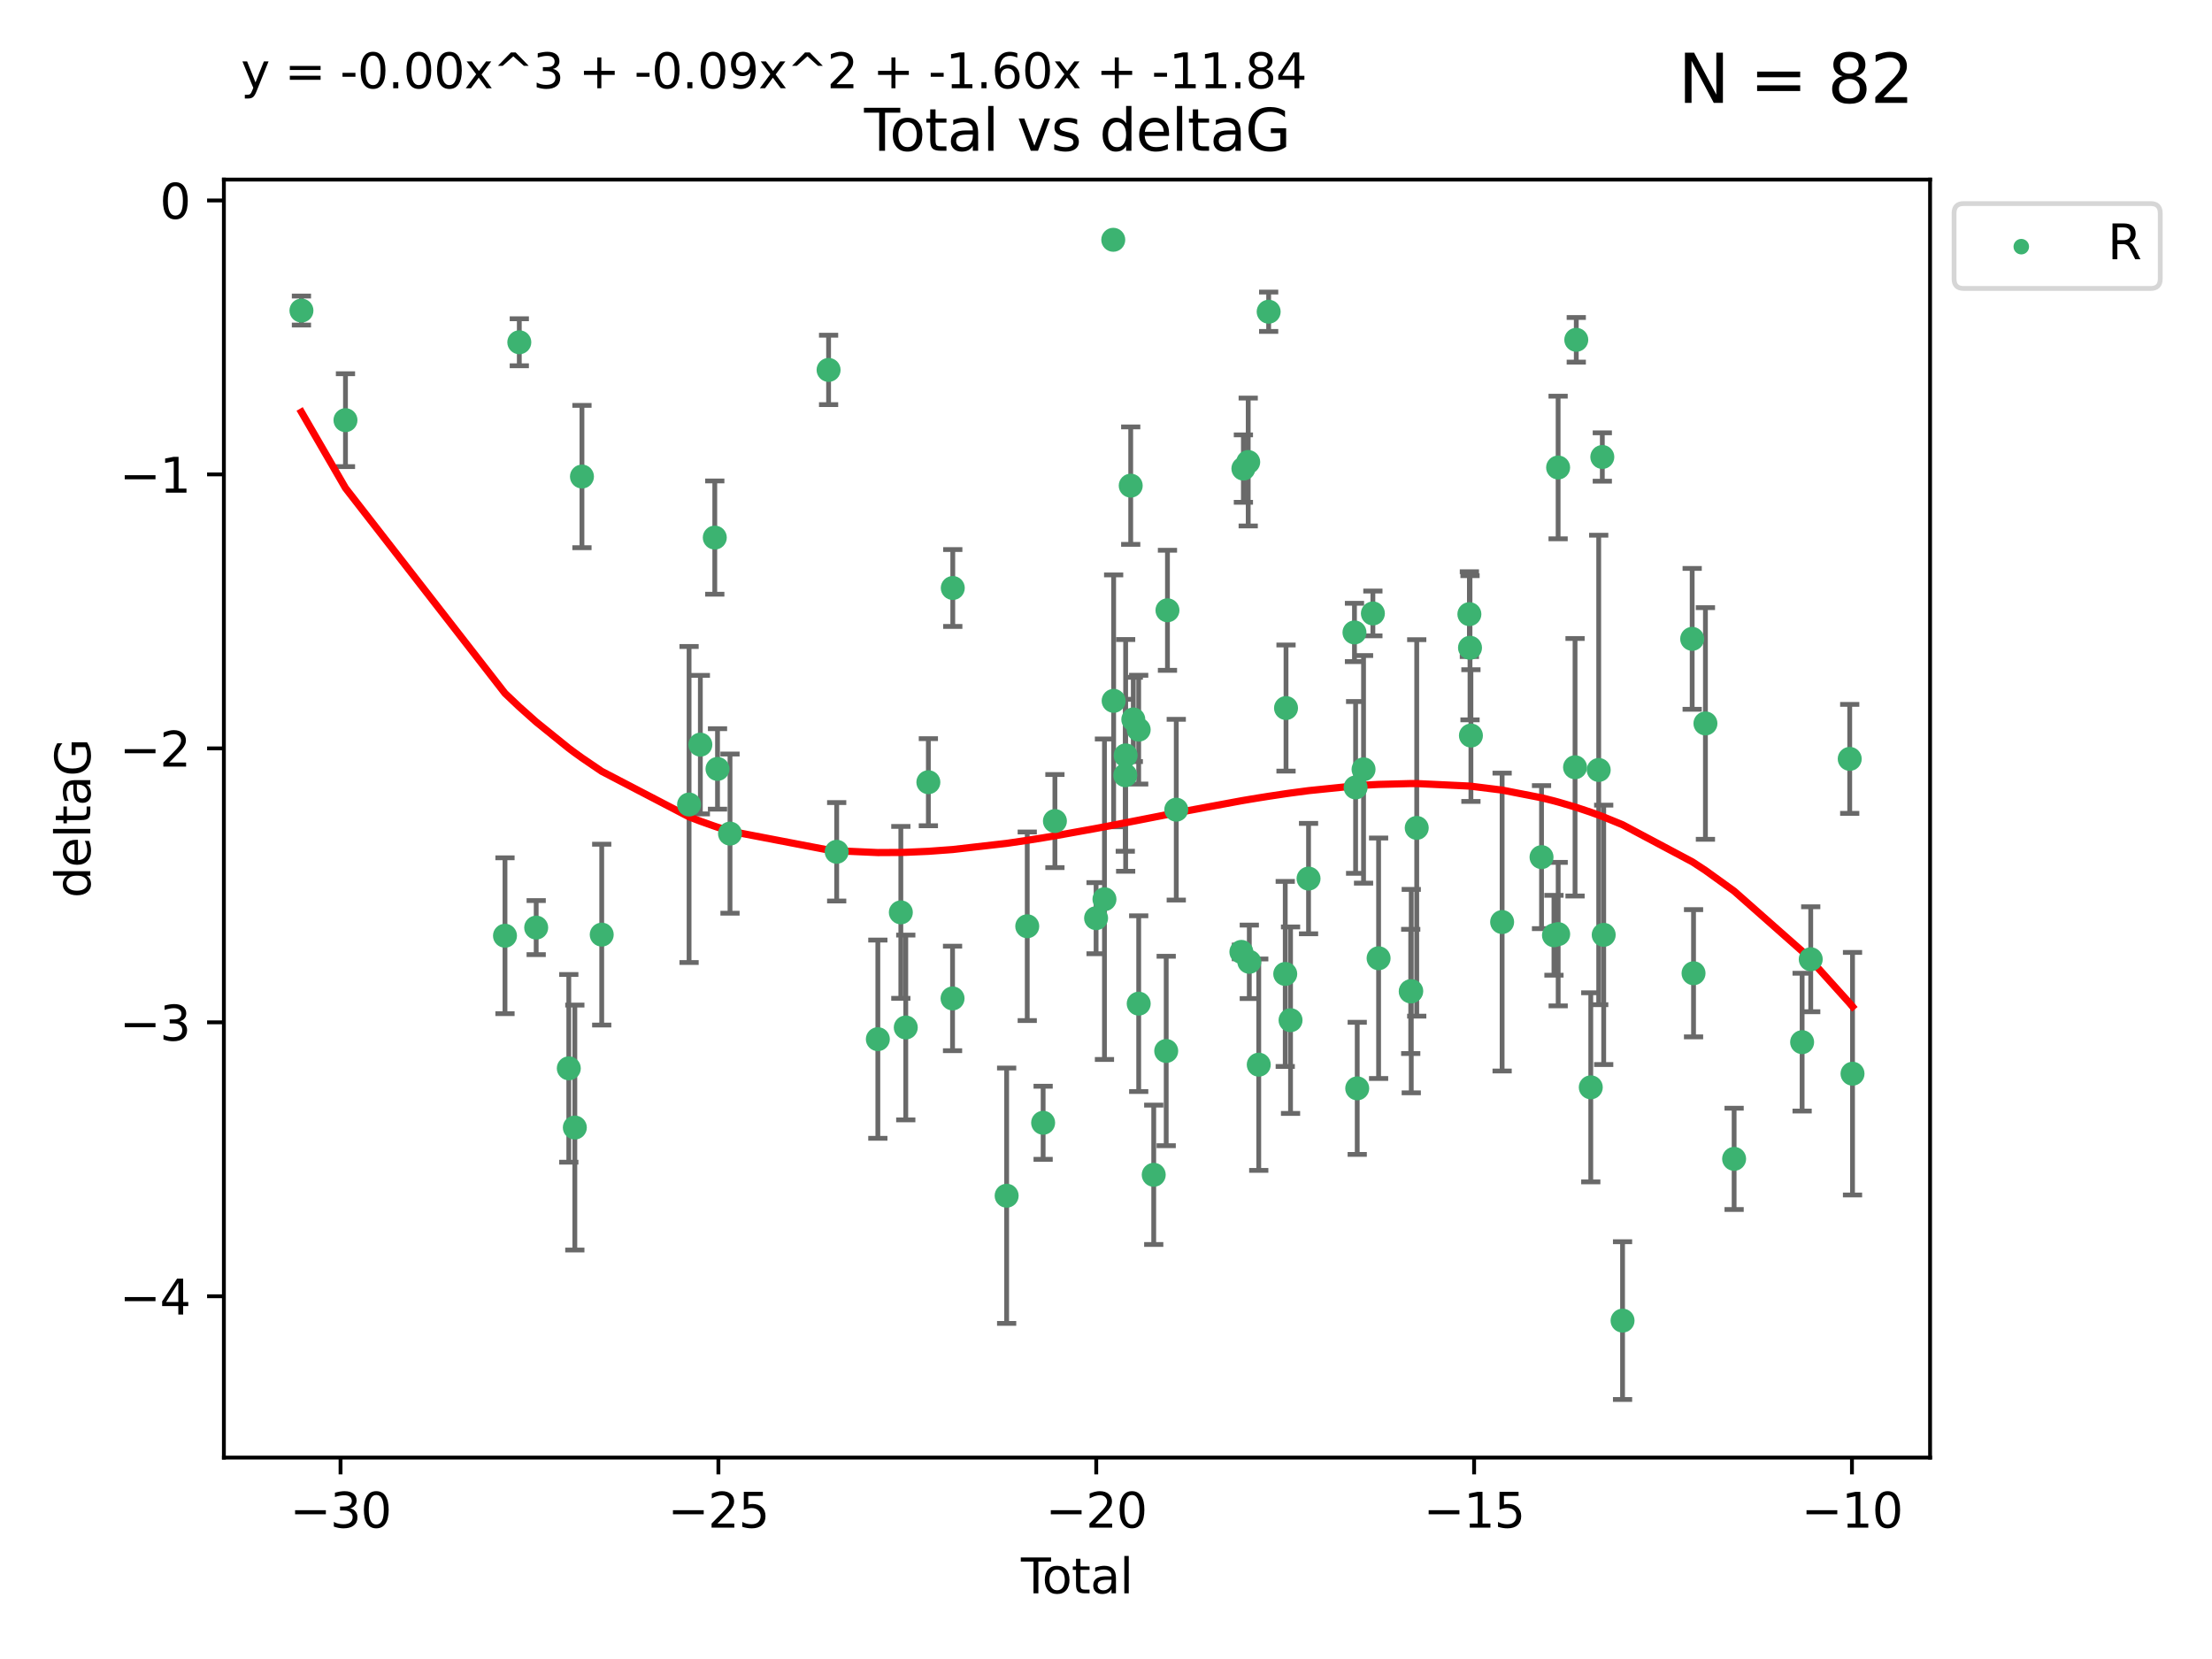 <?xml version="1.0" encoding="utf-8" standalone="no"?>
<!DOCTYPE svg PUBLIC "-//W3C//DTD SVG 1.1//EN"
  "http://www.w3.org/Graphics/SVG/1.1/DTD/svg11.dtd">
<svg xmlns:xlink="http://www.w3.org/1999/xlink" width="460.8pt" height="345.6pt" viewBox="0 0 460.8 345.6" xmlns="http://www.w3.org/2000/svg" version="1.1">
 <defs>
  <style type="text/css">*{stroke-linejoin: round; stroke-linecap: butt}</style>
 </defs>
 <g id="figure_1">
  <g id="patch_1">
   <path d="M 0 345.6 
L 460.8 345.6 
L 460.8 0 
L 0 0 
z
" style="fill: #ffffff"/>
  </g>
  <g id="axes_1">
   <g id="patch_2">
    <path d="M 46.64 303.64 
L 402.07 303.64 
L 402.07 37.411 
L 46.64 37.411 
z
" style="fill: #ffffff"/>
   </g>
   <g id="PathCollection_1">
    <defs>
     <path id="mf7501ff5b8" d="M 0 1.118 
C 0.297 1.118 0.581 1 0.791 0.791 
C 1 0.581 1.118 0.297 1.118 0 
C 1.118 -0.297 1 -0.581 0.791 -0.791 
C 0.581 -1 0.297 -1.118 0 -1.118 
C -0.297 -1.118 -0.581 -1 -0.791 -0.791 
C -1 -0.581 -1.118 -0.297 -1.118 0 
C -1.118 0.297 -1 0.581 -0.791 0.791 
C -0.581 1 -0.297 1.118 0 1.118 
z
" style="stroke: #3cb371"/>
    </defs>
    <g clip-path="url(#pc7bad49701)">
     <use xlink:href="#mf7501ff5b8" x="62.796" y="64.695" style="fill: #3cb371; stroke: #3cb371"/>
     <use xlink:href="#mf7501ff5b8" x="71.968" y="87.528" style="fill: #3cb371; stroke: #3cb371"/>
     <use xlink:href="#mf7501ff5b8" x="105.198" y="194.932" style="fill: #3cb371; stroke: #3cb371"/>
     <use xlink:href="#mf7501ff5b8" x="108.181" y="71.302" style="fill: #3cb371; stroke: #3cb371"/>
     <use xlink:href="#mf7501ff5b8" x="111.698" y="193.235" style="fill: #3cb371; stroke: #3cb371"/>
     <use xlink:href="#mf7501ff5b8" x="118.491" y="222.554" style="fill: #3cb371; stroke: #3cb371"/>
     <use xlink:href="#mf7501ff5b8" x="119.749" y="234.887" style="fill: #3cb371; stroke: #3cb371"/>
     <use xlink:href="#mf7501ff5b8" x="121.233" y="99.273" style="fill: #3cb371; stroke: #3cb371"/>
     <use xlink:href="#mf7501ff5b8" x="125.35" y="194.699" style="fill: #3cb371; stroke: #3cb371"/>
     <use xlink:href="#mf7501ff5b8" x="143.547" y="167.595" style="fill: #3cb371; stroke: #3cb371"/>
     <use xlink:href="#mf7501ff5b8" x="145.896" y="155.122" style="fill: #3cb371; stroke: #3cb371"/>
     <use xlink:href="#mf7501ff5b8" x="148.903" y="111.988" style="fill: #3cb371; stroke: #3cb371"/>
     <use xlink:href="#mf7501ff5b8" x="149.471" y="160.181" style="fill: #3cb371; stroke: #3cb371"/>
     <use xlink:href="#mf7501ff5b8" x="152.075" y="173.656" style="fill: #3cb371; stroke: #3cb371"/>
     <use xlink:href="#mf7501ff5b8" x="172.61" y="77.061" style="fill: #3cb371; stroke: #3cb371"/>
     <use xlink:href="#mf7501ff5b8" x="174.297" y="177.444" style="fill: #3cb371; stroke: #3cb371"/>
     <use xlink:href="#mf7501ff5b8" x="182.871" y="216.479" style="fill: #3cb371; stroke: #3cb371"/>
     <use xlink:href="#mf7501ff5b8" x="187.661" y="190.062" style="fill: #3cb371; stroke: #3cb371"/>
     <use xlink:href="#mf7501ff5b8" x="188.689" y="214.043" style="fill: #3cb371; stroke: #3cb371"/>
     <use xlink:href="#mf7501ff5b8" x="193.395" y="162.948" style="fill: #3cb371; stroke: #3cb371"/>
     <use xlink:href="#mf7501ff5b8" x="198.434" y="207.991" style="fill: #3cb371; stroke: #3cb371"/>
     <use xlink:href="#mf7501ff5b8" x="198.481" y="122.489" style="fill: #3cb371; stroke: #3cb371"/>
     <use xlink:href="#mf7501ff5b8" x="209.703" y="249.091" style="fill: #3cb371; stroke: #3cb371"/>
     <use xlink:href="#mf7501ff5b8" x="213.994" y="192.955" style="fill: #3cb371; stroke: #3cb371"/>
     <use xlink:href="#mf7501ff5b8" x="217.304" y="233.896" style="fill: #3cb371; stroke: #3cb371"/>
     <use xlink:href="#mf7501ff5b8" x="219.758" y="171.041" style="fill: #3cb371; stroke: #3cb371"/>
     <use xlink:href="#mf7501ff5b8" x="228.335" y="191.27" style="fill: #3cb371; stroke: #3cb371"/>
     <use xlink:href="#mf7501ff5b8" x="230.08" y="187.325" style="fill: #3cb371; stroke: #3cb371"/>
     <use xlink:href="#mf7501ff5b8" x="231.913" y="49.953" style="fill: #3cb371; stroke: #3cb371"/>
     <use xlink:href="#mf7501ff5b8" x="231.993" y="145.997" style="fill: #3cb371; stroke: #3cb371"/>
     <use xlink:href="#mf7501ff5b8" x="234.418" y="161.501" style="fill: #3cb371; stroke: #3cb371"/>
     <use xlink:href="#mf7501ff5b8" x="234.493" y="157.361" style="fill: #3cb371; stroke: #3cb371"/>
     <use xlink:href="#mf7501ff5b8" x="235.549" y="101.169" style="fill: #3cb371; stroke: #3cb371"/>
     <use xlink:href="#mf7501ff5b8" x="236.088" y="149.873" style="fill: #3cb371; stroke: #3cb371"/>
     <use xlink:href="#mf7501ff5b8" x="237.209" y="152.002" style="fill: #3cb371; stroke: #3cb371"/>
     <use xlink:href="#mf7501ff5b8" x="237.213" y="209.079" style="fill: #3cb371; stroke: #3cb371"/>
     <use xlink:href="#mf7501ff5b8" x="240.342" y="244.73" style="fill: #3cb371; stroke: #3cb371"/>
     <use xlink:href="#mf7501ff5b8" x="242.942" y="218.938" style="fill: #3cb371; stroke: #3cb371"/>
     <use xlink:href="#mf7501ff5b8" x="243.204" y="127.135" style="fill: #3cb371; stroke: #3cb371"/>
     <use xlink:href="#mf7501ff5b8" x="245.038" y="168.669" style="fill: #3cb371; stroke: #3cb371"/>
     <use xlink:href="#mf7501ff5b8" x="258.602" y="198.296" style="fill: #3cb371; stroke: #3cb371"/>
     <use xlink:href="#mf7501ff5b8" x="259.022" y="97.617" style="fill: #3cb371; stroke: #3cb371"/>
     <use xlink:href="#mf7501ff5b8" x="260.025" y="96.247" style="fill: #3cb371; stroke: #3cb371"/>
     <use xlink:href="#mf7501ff5b8" x="260.253" y="200.365" style="fill: #3cb371; stroke: #3cb371"/>
     <use xlink:href="#mf7501ff5b8" x="262.222" y="221.79" style="fill: #3cb371; stroke: #3cb371"/>
     <use xlink:href="#mf7501ff5b8" x="264.285" y="64.938" style="fill: #3cb371; stroke: #3cb371"/>
     <use xlink:href="#mf7501ff5b8" x="267.739" y="202.889" style="fill: #3cb371; stroke: #3cb371"/>
     <use xlink:href="#mf7501ff5b8" x="267.902" y="147.498" style="fill: #3cb371; stroke: #3cb371"/>
     <use xlink:href="#mf7501ff5b8" x="268.844" y="212.523" style="fill: #3cb371; stroke: #3cb371"/>
     <use xlink:href="#mf7501ff5b8" x="272.594" y="183.025" style="fill: #3cb371; stroke: #3cb371"/>
     <use xlink:href="#mf7501ff5b8" x="282.162" y="131.749" style="fill: #3cb371; stroke: #3cb371"/>
     <use xlink:href="#mf7501ff5b8" x="282.4" y="164.036" style="fill: #3cb371; stroke: #3cb371"/>
     <use xlink:href="#mf7501ff5b8" x="282.735" y="226.725" style="fill: #3cb371; stroke: #3cb371"/>
     <use xlink:href="#mf7501ff5b8" x="284.053" y="160.267" style="fill: #3cb371; stroke: #3cb371"/>
     <use xlink:href="#mf7501ff5b8" x="285.997" y="127.791" style="fill: #3cb371; stroke: #3cb371"/>
     <use xlink:href="#mf7501ff5b8" x="287.187" y="199.622" style="fill: #3cb371; stroke: #3cb371"/>
     <use xlink:href="#mf7501ff5b8" x="293.88" y="206.532" style="fill: #3cb371; stroke: #3cb371"/>
     <use xlink:href="#mf7501ff5b8" x="293.99" y="206.468" style="fill: #3cb371; stroke: #3cb371"/>
     <use xlink:href="#mf7501ff5b8" x="295.131" y="172.467" style="fill: #3cb371; stroke: #3cb371"/>
     <use xlink:href="#mf7501ff5b8" x="306.099" y="127.938" style="fill: #3cb371; stroke: #3cb371"/>
     <use xlink:href="#mf7501ff5b8" x="306.23" y="134.94" style="fill: #3cb371; stroke: #3cb371"/>
     <use xlink:href="#mf7501ff5b8" x="306.42" y="153.228" style="fill: #3cb371; stroke: #3cb371"/>
     <use xlink:href="#mf7501ff5b8" x="312.921" y="192.078" style="fill: #3cb371; stroke: #3cb371"/>
     <use xlink:href="#mf7501ff5b8" x="321.129" y="178.555" style="fill: #3cb371; stroke: #3cb371"/>
     <use xlink:href="#mf7501ff5b8" x="323.719" y="194.834" style="fill: #3cb371; stroke: #3cb371"/>
     <use xlink:href="#mf7501ff5b8" x="324.584" y="97.389" style="fill: #3cb371; stroke: #3cb371"/>
     <use xlink:href="#mf7501ff5b8" x="324.597" y="194.593" style="fill: #3cb371; stroke: #3cb371"/>
     <use xlink:href="#mf7501ff5b8" x="328.112" y="159.834" style="fill: #3cb371; stroke: #3cb371"/>
     <use xlink:href="#mf7501ff5b8" x="328.367" y="70.788" style="fill: #3cb371; stroke: #3cb371"/>
     <use xlink:href="#mf7501ff5b8" x="331.388" y="226.509" style="fill: #3cb371; stroke: #3cb371"/>
     <use xlink:href="#mf7501ff5b8" x="333.041" y="160.398" style="fill: #3cb371; stroke: #3cb371"/>
     <use xlink:href="#mf7501ff5b8" x="333.791" y="95.198" style="fill: #3cb371; stroke: #3cb371"/>
     <use xlink:href="#mf7501ff5b8" x="334.08" y="194.745" style="fill: #3cb371; stroke: #3cb371"/>
     <use xlink:href="#mf7501ff5b8" x="338.008" y="275.107" style="fill: #3cb371; stroke: #3cb371"/>
     <use xlink:href="#mf7501ff5b8" x="352.511" y="133.085" style="fill: #3cb371; stroke: #3cb371"/>
     <use xlink:href="#mf7501ff5b8" x="352.796" y="202.746" style="fill: #3cb371; stroke: #3cb371"/>
     <use xlink:href="#mf7501ff5b8" x="355.272" y="150.708" style="fill: #3cb371; stroke: #3cb371"/>
     <use xlink:href="#mf7501ff5b8" x="361.249" y="241.412" style="fill: #3cb371; stroke: #3cb371"/>
     <use xlink:href="#mf7501ff5b8" x="375.415" y="217.1" style="fill: #3cb371; stroke: #3cb371"/>
     <use xlink:href="#mf7501ff5b8" x="377.209" y="199.83" style="fill: #3cb371; stroke: #3cb371"/>
     <use xlink:href="#mf7501ff5b8" x="385.331" y="158.09" style="fill: #3cb371; stroke: #3cb371"/>
     <use xlink:href="#mf7501ff5b8" x="385.914" y="223.673" style="fill: #3cb371; stroke: #3cb371"/>
    </g>
   </g>
   <g id="matplotlib.axis_1">
    <g id="xtick_1">
     <g id="line2d_1">
      <defs>
       <path id="mb8600fc849" d="M 0 0 
L 0 3.5 
" style="stroke: #000000; stroke-width: 0.8"/>
      </defs>
      <g>
       <use xlink:href="#mb8600fc849" x="70.941" y="303.64" style="stroke: #000000; stroke-width: 0.8"/>
      </g>
     </g>
     <g id="text_1">
      <!-- −30 -->
      <g transform="translate(60.389 318.238)scale(0.1 -0.1)">
       <defs>
        <path id="DejaVuSans-2212" d="M 678 2272 
L 4684 2272 
L 4684 1741 
L 678 1741 
L 678 2272 
z
" transform="scale(0.016)"/>
        <path id="DejaVuSans-33" d="M 2597 2516 
Q 3050 2419 3304 2112 
Q 3559 1806 3559 1356 
Q 3559 666 3084 287 
Q 2609 -91 1734 -91 
Q 1441 -91 1130 -33 
Q 819 25 488 141 
L 488 750 
Q 750 597 1062 519 
Q 1375 441 1716 441 
Q 2309 441 2620 675 
Q 2931 909 2931 1356 
Q 2931 1769 2642 2001 
Q 2353 2234 1838 2234 
L 1294 2234 
L 1294 2753 
L 1863 2753 
Q 2328 2753 2575 2939 
Q 2822 3125 2822 3475 
Q 2822 3834 2567 4026 
Q 2313 4219 1838 4219 
Q 1578 4219 1281 4162 
Q 984 4106 628 3988 
L 628 4550 
Q 988 4650 1302 4700 
Q 1616 4750 1894 4750 
Q 2613 4750 3031 4423 
Q 3450 4097 3450 3541 
Q 3450 3153 3228 2886 
Q 3006 2619 2597 2516 
z
" transform="scale(0.016)"/>
        <path id="DejaVuSans-30" d="M 2034 4250 
Q 1547 4250 1301 3770 
Q 1056 3291 1056 2328 
Q 1056 1369 1301 889 
Q 1547 409 2034 409 
Q 2525 409 2770 889 
Q 3016 1369 3016 2328 
Q 3016 3291 2770 3770 
Q 2525 4250 2034 4250 
z
M 2034 4750 
Q 2819 4750 3233 4129 
Q 3647 3509 3647 2328 
Q 3647 1150 3233 529 
Q 2819 -91 2034 -91 
Q 1250 -91 836 529 
Q 422 1150 422 2328 
Q 422 3509 836 4129 
Q 1250 4750 2034 4750 
z
" transform="scale(0.016)"/>
       </defs>
       <use xlink:href="#DejaVuSans-2212"/>
       <use xlink:href="#DejaVuSans-33" x="83.789"/>
       <use xlink:href="#DejaVuSans-30" x="147.412"/>
      </g>
     </g>
    </g>
    <g id="xtick_2">
     <g id="line2d_2">
      <g>
       <use xlink:href="#mb8600fc849" x="149.655" y="303.64" style="stroke: #000000; stroke-width: 0.8"/>
      </g>
     </g>
     <g id="text_2">
      <!-- −25 -->
      <g transform="translate(139.103 318.238)scale(0.1 -0.1)">
       <defs>
        <path id="DejaVuSans-32" d="M 1228 531 
L 3431 531 
L 3431 0 
L 469 0 
L 469 531 
Q 828 903 1448 1529 
Q 2069 2156 2228 2338 
Q 2531 2678 2651 2914 
Q 2772 3150 2772 3378 
Q 2772 3750 2511 3984 
Q 2250 4219 1831 4219 
Q 1534 4219 1204 4116 
Q 875 4013 500 3803 
L 500 4441 
Q 881 4594 1212 4672 
Q 1544 4750 1819 4750 
Q 2544 4750 2975 4387 
Q 3406 4025 3406 3419 
Q 3406 3131 3298 2873 
Q 3191 2616 2906 2266 
Q 2828 2175 2409 1742 
Q 1991 1309 1228 531 
z
" transform="scale(0.016)"/>
        <path id="DejaVuSans-35" d="M 691 4666 
L 3169 4666 
L 3169 4134 
L 1269 4134 
L 1269 2991 
Q 1406 3038 1543 3061 
Q 1681 3084 1819 3084 
Q 2600 3084 3056 2656 
Q 3513 2228 3513 1497 
Q 3513 744 3044 326 
Q 2575 -91 1722 -91 
Q 1428 -91 1123 -41 
Q 819 9 494 109 
L 494 744 
Q 775 591 1075 516 
Q 1375 441 1709 441 
Q 2250 441 2565 725 
Q 2881 1009 2881 1497 
Q 2881 1984 2565 2268 
Q 2250 2553 1709 2553 
Q 1456 2553 1204 2497 
Q 953 2441 691 2322 
L 691 4666 
z
" transform="scale(0.016)"/>
       </defs>
       <use xlink:href="#DejaVuSans-2212"/>
       <use xlink:href="#DejaVuSans-32" x="83.789"/>
       <use xlink:href="#DejaVuSans-35" x="147.412"/>
      </g>
     </g>
    </g>
    <g id="xtick_3">
     <g id="line2d_3">
      <g>
       <use xlink:href="#mb8600fc849" x="228.369" y="303.64" style="stroke: #000000; stroke-width: 0.8"/>
      </g>
     </g>
     <g id="text_3">
      <!-- −20 -->
      <g transform="translate(217.817 318.238)scale(0.1 -0.1)">
       <use xlink:href="#DejaVuSans-2212"/>
       <use xlink:href="#DejaVuSans-32" x="83.789"/>
       <use xlink:href="#DejaVuSans-30" x="147.412"/>
      </g>
     </g>
    </g>
    <g id="xtick_4">
     <g id="line2d_4">
      <g>
       <use xlink:href="#mb8600fc849" x="307.083" y="303.64" style="stroke: #000000; stroke-width: 0.8"/>
      </g>
     </g>
     <g id="text_4">
      <!-- −15 -->
      <g transform="translate(296.531 318.238)scale(0.1 -0.1)">
       <defs>
        <path id="DejaVuSans-31" d="M 794 531 
L 1825 531 
L 1825 4091 
L 703 3866 
L 703 4441 
L 1819 4666 
L 2450 4666 
L 2450 531 
L 3481 531 
L 3481 0 
L 794 0 
L 794 531 
z
" transform="scale(0.016)"/>
       </defs>
       <use xlink:href="#DejaVuSans-2212"/>
       <use xlink:href="#DejaVuSans-31" x="83.789"/>
       <use xlink:href="#DejaVuSans-35" x="147.412"/>
      </g>
     </g>
    </g>
    <g id="xtick_5">
     <g id="line2d_5">
      <g>
       <use xlink:href="#mb8600fc849" x="385.797" y="303.64" style="stroke: #000000; stroke-width: 0.8"/>
      </g>
     </g>
     <g id="text_5">
      <!-- −10 -->
      <g transform="translate(375.245 318.238)scale(0.1 -0.1)">
       <use xlink:href="#DejaVuSans-2212"/>
       <use xlink:href="#DejaVuSans-31" x="83.789"/>
       <use xlink:href="#DejaVuSans-30" x="147.412"/>
      </g>
     </g>
    </g>
    <g id="text_6">
     <!-- Total -->
     <g transform="translate(212.678 331.917)scale(0.1 -0.1)">
      <defs>
       <path id="DejaVuSans-54" d="M -19 4666 
L 3928 4666 
L 3928 4134 
L 2272 4134 
L 2272 0 
L 1638 0 
L 1638 4134 
L -19 4134 
L -19 4666 
z
" transform="scale(0.016)"/>
       <path id="DejaVuSans-6f" d="M 1959 3097 
Q 1497 3097 1228 2736 
Q 959 2375 959 1747 
Q 959 1119 1226 758 
Q 1494 397 1959 397 
Q 2419 397 2687 759 
Q 2956 1122 2956 1747 
Q 2956 2369 2687 2733 
Q 2419 3097 1959 3097 
z
M 1959 3584 
Q 2709 3584 3137 3096 
Q 3566 2609 3566 1747 
Q 3566 888 3137 398 
Q 2709 -91 1959 -91 
Q 1206 -91 779 398 
Q 353 888 353 1747 
Q 353 2609 779 3096 
Q 1206 3584 1959 3584 
z
" transform="scale(0.016)"/>
       <path id="DejaVuSans-74" d="M 1172 4494 
L 1172 3500 
L 2356 3500 
L 2356 3053 
L 1172 3053 
L 1172 1153 
Q 1172 725 1289 603 
Q 1406 481 1766 481 
L 2356 481 
L 2356 0 
L 1766 0 
Q 1100 0 847 248 
Q 594 497 594 1153 
L 594 3053 
L 172 3053 
L 172 3500 
L 594 3500 
L 594 4494 
L 1172 4494 
z
" transform="scale(0.016)"/>
       <path id="DejaVuSans-61" d="M 2194 1759 
Q 1497 1759 1228 1600 
Q 959 1441 959 1056 
Q 959 750 1161 570 
Q 1363 391 1709 391 
Q 2188 391 2477 730 
Q 2766 1069 2766 1631 
L 2766 1759 
L 2194 1759 
z
M 3341 1997 
L 3341 0 
L 2766 0 
L 2766 531 
Q 2569 213 2275 61 
Q 1981 -91 1556 -91 
Q 1019 -91 701 211 
Q 384 513 384 1019 
Q 384 1609 779 1909 
Q 1175 2209 1959 2209 
L 2766 2209 
L 2766 2266 
Q 2766 2663 2505 2880 
Q 2244 3097 1772 3097 
Q 1472 3097 1187 3025 
Q 903 2953 641 2809 
L 641 3341 
Q 956 3463 1253 3523 
Q 1550 3584 1831 3584 
Q 2591 3584 2966 3190 
Q 3341 2797 3341 1997 
z
" transform="scale(0.016)"/>
       <path id="DejaVuSans-6c" d="M 603 4863 
L 1178 4863 
L 1178 0 
L 603 0 
L 603 4863 
z
" transform="scale(0.016)"/>
      </defs>
      <use xlink:href="#DejaVuSans-54"/>
      <use xlink:href="#DejaVuSans-6f" x="44.084"/>
      <use xlink:href="#DejaVuSans-74" x="105.266"/>
      <use xlink:href="#DejaVuSans-61" x="144.475"/>
      <use xlink:href="#DejaVuSans-6c" x="205.754"/>
     </g>
    </g>
   </g>
   <g id="matplotlib.axis_2">
    <g id="ytick_1">
     <g id="line2d_6">
      <defs>
       <path id="m8b3260a692" d="M 0 0 
L -3.5 0 
" style="stroke: #000000; stroke-width: 0.8"/>
      </defs>
      <g>
       <use xlink:href="#m8b3260a692" x="46.64" y="270.038" style="stroke: #000000; stroke-width: 0.8"/>
      </g>
     </g>
     <g id="text_7">
      <!-- −4 -->
      <g transform="translate(24.898 273.837)scale(0.1 -0.1)">
       <defs>
        <path id="DejaVuSans-34" d="M 2419 4116 
L 825 1625 
L 2419 1625 
L 2419 4116 
z
M 2253 4666 
L 3047 4666 
L 3047 1625 
L 3713 1625 
L 3713 1100 
L 3047 1100 
L 3047 0 
L 2419 0 
L 2419 1100 
L 313 1100 
L 313 1709 
L 2253 4666 
z
" transform="scale(0.016)"/>
       </defs>
       <use xlink:href="#DejaVuSans-2212"/>
       <use xlink:href="#DejaVuSans-34" x="83.789"/>
      </g>
     </g>
    </g>
    <g id="ytick_2">
     <g id="line2d_7">
      <g>
       <use xlink:href="#m8b3260a692" x="46.64" y="212.969" style="stroke: #000000; stroke-width: 0.8"/>
      </g>
     </g>
     <g id="text_8">
      <!-- −3 -->
      <g transform="translate(24.898 216.768)scale(0.1 -0.1)">
       <use xlink:href="#DejaVuSans-2212"/>
       <use xlink:href="#DejaVuSans-33" x="83.789"/>
      </g>
     </g>
    </g>
    <g id="ytick_3">
     <g id="line2d_8">
      <g>
       <use xlink:href="#m8b3260a692" x="46.64" y="155.9" style="stroke: #000000; stroke-width: 0.8"/>
      </g>
     </g>
     <g id="text_9">
      <!-- −2 -->
      <g transform="translate(24.898 159.699)scale(0.1 -0.1)">
       <use xlink:href="#DejaVuSans-2212"/>
       <use xlink:href="#DejaVuSans-32" x="83.789"/>
      </g>
     </g>
    </g>
    <g id="ytick_4">
     <g id="line2d_9">
      <g>
       <use xlink:href="#m8b3260a692" x="46.64" y="98.831" style="stroke: #000000; stroke-width: 0.8"/>
      </g>
     </g>
     <g id="text_10">
      <!-- −1 -->
      <g transform="translate(24.898 102.63)scale(0.1 -0.1)">
       <use xlink:href="#DejaVuSans-2212"/>
       <use xlink:href="#DejaVuSans-31" x="83.789"/>
      </g>
     </g>
    </g>
    <g id="ytick_5">
     <g id="line2d_10">
      <g>
       <use xlink:href="#m8b3260a692" x="46.64" y="41.762" style="stroke: #000000; stroke-width: 0.8"/>
      </g>
     </g>
     <g id="text_11">
      <!-- 0 -->
      <g transform="translate(33.278 45.561)scale(0.1 -0.1)">
       <use xlink:href="#DejaVuSans-30"/>
      </g>
     </g>
    </g>
    <g id="text_12">
     <!-- deltaG -->
     <g transform="translate(18.818 187.064)rotate(-90)scale(0.1 -0.1)">
      <defs>
       <path id="DejaVuSans-64" d="M 2906 2969 
L 2906 4863 
L 3481 4863 
L 3481 0 
L 2906 0 
L 2906 525 
Q 2725 213 2448 61 
Q 2172 -91 1784 -91 
Q 1150 -91 751 415 
Q 353 922 353 1747 
Q 353 2572 751 3078 
Q 1150 3584 1784 3584 
Q 2172 3584 2448 3432 
Q 2725 3281 2906 2969 
z
M 947 1747 
Q 947 1113 1208 752 
Q 1469 391 1925 391 
Q 2381 391 2643 752 
Q 2906 1113 2906 1747 
Q 2906 2381 2643 2742 
Q 2381 3103 1925 3103 
Q 1469 3103 1208 2742 
Q 947 2381 947 1747 
z
" transform="scale(0.016)"/>
       <path id="DejaVuSans-65" d="M 3597 1894 
L 3597 1613 
L 953 1613 
Q 991 1019 1311 708 
Q 1631 397 2203 397 
Q 2534 397 2845 478 
Q 3156 559 3463 722 
L 3463 178 
Q 3153 47 2828 -22 
Q 2503 -91 2169 -91 
Q 1331 -91 842 396 
Q 353 884 353 1716 
Q 353 2575 817 3079 
Q 1281 3584 2069 3584 
Q 2775 3584 3186 3129 
Q 3597 2675 3597 1894 
z
M 3022 2063 
Q 3016 2534 2758 2815 
Q 2500 3097 2075 3097 
Q 1594 3097 1305 2825 
Q 1016 2553 972 2059 
L 3022 2063 
z
" transform="scale(0.016)"/>
       <path id="DejaVuSans-47" d="M 3809 666 
L 3809 1919 
L 2778 1919 
L 2778 2438 
L 4434 2438 
L 4434 434 
Q 4069 175 3628 42 
Q 3188 -91 2688 -91 
Q 1594 -91 976 548 
Q 359 1188 359 2328 
Q 359 3472 976 4111 
Q 1594 4750 2688 4750 
Q 3144 4750 3555 4637 
Q 3966 4525 4313 4306 
L 4313 3634 
Q 3963 3931 3569 4081 
Q 3175 4231 2741 4231 
Q 1884 4231 1454 3753 
Q 1025 3275 1025 2328 
Q 1025 1384 1454 906 
Q 1884 428 2741 428 
Q 3075 428 3337 486 
Q 3600 544 3809 666 
z
" transform="scale(0.016)"/>
      </defs>
      <use xlink:href="#DejaVuSans-64"/>
      <use xlink:href="#DejaVuSans-65" x="63.477"/>
      <use xlink:href="#DejaVuSans-6c" x="125"/>
      <use xlink:href="#DejaVuSans-74" x="152.783"/>
      <use xlink:href="#DejaVuSans-61" x="191.992"/>
      <use xlink:href="#DejaVuSans-47" x="253.271"/>
     </g>
    </g>
   </g>
   <g id="LineCollection_1">
    <path d="M 62.796 67.716 
L 62.796 61.675 
" clip-path="url(#pc7bad49701)" style="fill: none; stroke: #696969"/>
    <path d="M 71.968 97.201 
L 71.968 77.856 
" clip-path="url(#pc7bad49701)" style="fill: none; stroke: #696969"/>
    <path d="M 105.198 211.165 
L 105.198 178.699 
" clip-path="url(#pc7bad49701)" style="fill: none; stroke: #696969"/>
    <path d="M 108.181 76.198 
L 108.181 66.406 
" clip-path="url(#pc7bad49701)" style="fill: none; stroke: #696969"/>
    <path d="M 111.698 198.865 
L 111.698 187.605 
" clip-path="url(#pc7bad49701)" style="fill: none; stroke: #696969"/>
    <path d="M 118.491 242.104 
L 118.491 203.004 
" clip-path="url(#pc7bad49701)" style="fill: none; stroke: #696969"/>
    <path d="M 119.749 260.399 
L 119.749 209.375 
" clip-path="url(#pc7bad49701)" style="fill: none; stroke: #696969"/>
    <path d="M 121.233 114.094 
L 121.233 84.453 
" clip-path="url(#pc7bad49701)" style="fill: none; stroke: #696969"/>
    <path d="M 125.35 213.532 
L 125.35 175.866 
" clip-path="url(#pc7bad49701)" style="fill: none; stroke: #696969"/>
    <path d="M 143.547 200.513 
L 143.547 134.676 
" clip-path="url(#pc7bad49701)" style="fill: none; stroke: #696969"/>
    <path d="M 145.896 169.551 
L 145.896 140.692 
" clip-path="url(#pc7bad49701)" style="fill: none; stroke: #696969"/>
    <path d="M 148.903 123.783 
L 148.903 100.193 
" clip-path="url(#pc7bad49701)" style="fill: none; stroke: #696969"/>
    <path d="M 149.471 168.559 
L 149.471 151.803 
" clip-path="url(#pc7bad49701)" style="fill: none; stroke: #696969"/>
    <path d="M 152.075 190.236 
L 152.075 157.076 
" clip-path="url(#pc7bad49701)" style="fill: none; stroke: #696969"/>
    <path d="M 172.61 84.288 
L 172.61 69.834 
" clip-path="url(#pc7bad49701)" style="fill: none; stroke: #696969"/>
    <path d="M 174.297 187.697 
L 174.297 167.19 
" clip-path="url(#pc7bad49701)" style="fill: none; stroke: #696969"/>
    <path d="M 182.871 237.126 
L 182.871 195.832 
" clip-path="url(#pc7bad49701)" style="fill: none; stroke: #696969"/>
    <path d="M 187.661 207.965 
L 187.661 172.159 
" clip-path="url(#pc7bad49701)" style="fill: none; stroke: #696969"/>
    <path d="M 188.689 233.293 
L 188.689 194.793 
" clip-path="url(#pc7bad49701)" style="fill: none; stroke: #696969"/>
    <path d="M 193.395 172.019 
L 193.395 153.877 
" clip-path="url(#pc7bad49701)" style="fill: none; stroke: #696969"/>
    <path d="M 198.434 218.88 
L 198.434 197.103 
" clip-path="url(#pc7bad49701)" style="fill: none; stroke: #696969"/>
    <path d="M 198.481 130.498 
L 198.481 114.479 
" clip-path="url(#pc7bad49701)" style="fill: none; stroke: #696969"/>
    <path d="M 209.703 275.689 
L 209.703 222.493 
" clip-path="url(#pc7bad49701)" style="fill: none; stroke: #696969"/>
    <path d="M 213.994 212.597 
L 213.994 173.313 
" clip-path="url(#pc7bad49701)" style="fill: none; stroke: #696969"/>
    <path d="M 217.304 241.51 
L 217.304 226.283 
" clip-path="url(#pc7bad49701)" style="fill: none; stroke: #696969"/>
    <path d="M 219.758 180.736 
L 219.758 161.346 
" clip-path="url(#pc7bad49701)" style="fill: none; stroke: #696969"/>
    <path d="M 228.335 198.675 
L 228.335 183.866 
" clip-path="url(#pc7bad49701)" style="fill: none; stroke: #696969"/>
    <path d="M 230.08 220.704 
L 230.08 153.945 
" clip-path="url(#pc7bad49701)" style="fill: none; stroke: #696969"/>
    <path d="M 231.913 50.393 
L 231.913 49.513 
" clip-path="url(#pc7bad49701)" style="fill: none; stroke: #696969"/>
    <path d="M 231.993 172.229 
L 231.993 119.765 
" clip-path="url(#pc7bad49701)" style="fill: none; stroke: #696969"/>
    <path d="M 234.418 177.327 
L 234.418 145.675 
" clip-path="url(#pc7bad49701)" style="fill: none; stroke: #696969"/>
    <path d="M 234.493 181.496 
L 234.493 133.227 
" clip-path="url(#pc7bad49701)" style="fill: none; stroke: #696969"/>
    <path d="M 235.549 113.403 
L 235.549 88.936 
" clip-path="url(#pc7bad49701)" style="fill: none; stroke: #696969"/>
    <path d="M 236.088 158.651 
L 236.088 141.094 
" clip-path="url(#pc7bad49701)" style="fill: none; stroke: #696969"/>
    <path d="M 237.209 163.332 
L 237.209 140.673 
" clip-path="url(#pc7bad49701)" style="fill: none; stroke: #696969"/>
    <path d="M 237.213 227.382 
L 237.213 190.776 
" clip-path="url(#pc7bad49701)" style="fill: none; stroke: #696969"/>
    <path d="M 240.342 259.245 
L 240.342 230.216 
" clip-path="url(#pc7bad49701)" style="fill: none; stroke: #696969"/>
    <path d="M 242.942 238.669 
L 242.942 199.206 
" clip-path="url(#pc7bad49701)" style="fill: none; stroke: #696969"/>
    <path d="M 243.204 139.642 
L 243.204 114.629 
" clip-path="url(#pc7bad49701)" style="fill: none; stroke: #696969"/>
    <path d="M 245.038 187.495 
L 245.038 149.843 
" clip-path="url(#pc7bad49701)" style="fill: none; stroke: #696969"/>
    <path d="M 258.602 199.735 
L 258.602 196.858 
" clip-path="url(#pc7bad49701)" style="fill: none; stroke: #696969"/>
    <path d="M 259.022 104.636 
L 259.022 90.597 
" clip-path="url(#pc7bad49701)" style="fill: none; stroke: #696969"/>
    <path d="M 260.025 109.568 
L 260.025 82.925 
" clip-path="url(#pc7bad49701)" style="fill: none; stroke: #696969"/>
    <path d="M 260.253 208.019 
L 260.253 192.711 
" clip-path="url(#pc7bad49701)" style="fill: none; stroke: #696969"/>
    <path d="M 262.222 243.809 
L 262.222 199.771 
" clip-path="url(#pc7bad49701)" style="fill: none; stroke: #696969"/>
    <path d="M 264.285 69.037 
L 264.285 60.84 
" clip-path="url(#pc7bad49701)" style="fill: none; stroke: #696969"/>
    <path d="M 267.739 222.161 
L 267.739 183.617 
" clip-path="url(#pc7bad49701)" style="fill: none; stroke: #696969"/>
    <path d="M 267.902 160.636 
L 267.902 134.36 
" clip-path="url(#pc7bad49701)" style="fill: none; stroke: #696969"/>
    <path d="M 268.844 231.95 
L 268.844 193.097 
" clip-path="url(#pc7bad49701)" style="fill: none; stroke: #696969"/>
    <path d="M 272.594 194.523 
L 272.594 171.526 
" clip-path="url(#pc7bad49701)" style="fill: none; stroke: #696969"/>
    <path d="M 282.162 137.823 
L 282.162 125.674 
" clip-path="url(#pc7bad49701)" style="fill: none; stroke: #696969"/>
    <path d="M 282.4 181.93 
L 282.4 146.143 
" clip-path="url(#pc7bad49701)" style="fill: none; stroke: #696969"/>
    <path d="M 282.735 240.486 
L 282.735 212.964 
" clip-path="url(#pc7bad49701)" style="fill: none; stroke: #696969"/>
    <path d="M 284.053 183.975 
L 284.053 136.56 
" clip-path="url(#pc7bad49701)" style="fill: none; stroke: #696969"/>
    <path d="M 285.997 132.457 
L 285.997 123.125 
" clip-path="url(#pc7bad49701)" style="fill: none; stroke: #696969"/>
    <path d="M 287.187 224.667 
L 287.187 174.577 
" clip-path="url(#pc7bad49701)" style="fill: none; stroke: #696969"/>
    <path d="M 293.88 219.469 
L 293.88 193.594 
" clip-path="url(#pc7bad49701)" style="fill: none; stroke: #696969"/>
    <path d="M 293.99 227.656 
L 293.99 185.28 
" clip-path="url(#pc7bad49701)" style="fill: none; stroke: #696969"/>
    <path d="M 295.131 211.681 
L 295.131 133.253 
" clip-path="url(#pc7bad49701)" style="fill: none; stroke: #696969"/>
    <path d="M 306.099 136.771 
L 306.099 119.105 
" clip-path="url(#pc7bad49701)" style="fill: none; stroke: #696969"/>
    <path d="M 306.23 149.953 
L 306.23 119.927 
" clip-path="url(#pc7bad49701)" style="fill: none; stroke: #696969"/>
    <path d="M 306.42 166.949 
L 306.42 139.508 
" clip-path="url(#pc7bad49701)" style="fill: none; stroke: #696969"/>
    <path d="M 312.921 223.106 
L 312.921 161.05 
" clip-path="url(#pc7bad49701)" style="fill: none; stroke: #696969"/>
    <path d="M 321.129 193.452 
L 321.129 163.657 
" clip-path="url(#pc7bad49701)" style="fill: none; stroke: #696969"/>
    <path d="M 323.719 203.152 
L 323.719 186.515 
" clip-path="url(#pc7bad49701)" style="fill: none; stroke: #696969"/>
    <path d="M 324.584 112.247 
L 324.584 82.53 
" clip-path="url(#pc7bad49701)" style="fill: none; stroke: #696969"/>
    <path d="M 324.597 209.537 
L 324.597 179.65 
" clip-path="url(#pc7bad49701)" style="fill: none; stroke: #696969"/>
    <path d="M 328.112 186.655 
L 328.112 133.012 
" clip-path="url(#pc7bad49701)" style="fill: none; stroke: #696969"/>
    <path d="M 328.367 75.436 
L 328.367 66.139 
" clip-path="url(#pc7bad49701)" style="fill: none; stroke: #696969"/>
    <path d="M 331.388 246.207 
L 331.388 206.81 
" clip-path="url(#pc7bad49701)" style="fill: none; stroke: #696969"/>
    <path d="M 333.041 209.298 
L 333.041 111.497 
" clip-path="url(#pc7bad49701)" style="fill: none; stroke: #696969"/>
    <path d="M 333.791 100.237 
L 333.791 90.159 
" clip-path="url(#pc7bad49701)" style="fill: none; stroke: #696969"/>
    <path d="M 334.08 221.761 
L 334.08 167.728 
" clip-path="url(#pc7bad49701)" style="fill: none; stroke: #696969"/>
    <path d="M 338.008 291.539 
L 338.008 258.676 
" clip-path="url(#pc7bad49701)" style="fill: none; stroke: #696969"/>
    <path d="M 352.511 147.754 
L 352.511 118.417 
" clip-path="url(#pc7bad49701)" style="fill: none; stroke: #696969"/>
    <path d="M 352.796 215.998 
L 352.796 189.494 
" clip-path="url(#pc7bad49701)" style="fill: none; stroke: #696969"/>
    <path d="M 355.272 174.836 
L 355.272 126.581 
" clip-path="url(#pc7bad49701)" style="fill: none; stroke: #696969"/>
    <path d="M 361.249 251.96 
L 361.249 230.863 
" clip-path="url(#pc7bad49701)" style="fill: none; stroke: #696969"/>
    <path d="M 375.415 231.452 
L 375.415 202.749 
" clip-path="url(#pc7bad49701)" style="fill: none; stroke: #696969"/>
    <path d="M 377.209 210.765 
L 377.209 188.895 
" clip-path="url(#pc7bad49701)" style="fill: none; stroke: #696969"/>
    <path d="M 385.331 169.438 
L 385.331 146.741 
" clip-path="url(#pc7bad49701)" style="fill: none; stroke: #696969"/>
    <path d="M 385.914 248.937 
L 385.914 198.409 
" clip-path="url(#pc7bad49701)" style="fill: none; stroke: #696969"/>
   </g>
   <g id="line2d_11">
    <defs>
     <path id="mbe27a6d50a" d="M 2 0 
L -2 -0 
" style="stroke: #696969"/>
    </defs>
    <g clip-path="url(#pc7bad49701)">
     <use xlink:href="#mbe27a6d50a" x="62.796" y="67.716" style="fill: #696969; stroke: #696969"/>
     <use xlink:href="#mbe27a6d50a" x="71.968" y="97.201" style="fill: #696969; stroke: #696969"/>
     <use xlink:href="#mbe27a6d50a" x="105.198" y="211.165" style="fill: #696969; stroke: #696969"/>
     <use xlink:href="#mbe27a6d50a" x="108.181" y="76.198" style="fill: #696969; stroke: #696969"/>
     <use xlink:href="#mbe27a6d50a" x="111.698" y="198.865" style="fill: #696969; stroke: #696969"/>
     <use xlink:href="#mbe27a6d50a" x="118.491" y="242.104" style="fill: #696969; stroke: #696969"/>
     <use xlink:href="#mbe27a6d50a" x="119.749" y="260.399" style="fill: #696969; stroke: #696969"/>
     <use xlink:href="#mbe27a6d50a" x="121.233" y="114.094" style="fill: #696969; stroke: #696969"/>
     <use xlink:href="#mbe27a6d50a" x="125.35" y="213.532" style="fill: #696969; stroke: #696969"/>
     <use xlink:href="#mbe27a6d50a" x="143.547" y="200.513" style="fill: #696969; stroke: #696969"/>
     <use xlink:href="#mbe27a6d50a" x="145.896" y="169.551" style="fill: #696969; stroke: #696969"/>
     <use xlink:href="#mbe27a6d50a" x="148.903" y="123.783" style="fill: #696969; stroke: #696969"/>
     <use xlink:href="#mbe27a6d50a" x="149.471" y="168.559" style="fill: #696969; stroke: #696969"/>
     <use xlink:href="#mbe27a6d50a" x="152.075" y="190.236" style="fill: #696969; stroke: #696969"/>
     <use xlink:href="#mbe27a6d50a" x="172.61" y="84.288" style="fill: #696969; stroke: #696969"/>
     <use xlink:href="#mbe27a6d50a" x="174.297" y="187.697" style="fill: #696969; stroke: #696969"/>
     <use xlink:href="#mbe27a6d50a" x="182.871" y="237.126" style="fill: #696969; stroke: #696969"/>
     <use xlink:href="#mbe27a6d50a" x="187.661" y="207.965" style="fill: #696969; stroke: #696969"/>
     <use xlink:href="#mbe27a6d50a" x="188.689" y="233.293" style="fill: #696969; stroke: #696969"/>
     <use xlink:href="#mbe27a6d50a" x="193.395" y="172.019" style="fill: #696969; stroke: #696969"/>
     <use xlink:href="#mbe27a6d50a" x="198.434" y="218.88" style="fill: #696969; stroke: #696969"/>
     <use xlink:href="#mbe27a6d50a" x="198.481" y="130.498" style="fill: #696969; stroke: #696969"/>
     <use xlink:href="#mbe27a6d50a" x="209.703" y="275.689" style="fill: #696969; stroke: #696969"/>
     <use xlink:href="#mbe27a6d50a" x="213.994" y="212.597" style="fill: #696969; stroke: #696969"/>
     <use xlink:href="#mbe27a6d50a" x="217.304" y="241.51" style="fill: #696969; stroke: #696969"/>
     <use xlink:href="#mbe27a6d50a" x="219.758" y="180.736" style="fill: #696969; stroke: #696969"/>
     <use xlink:href="#mbe27a6d50a" x="228.335" y="198.675" style="fill: #696969; stroke: #696969"/>
     <use xlink:href="#mbe27a6d50a" x="230.08" y="220.704" style="fill: #696969; stroke: #696969"/>
     <use xlink:href="#mbe27a6d50a" x="231.913" y="50.393" style="fill: #696969; stroke: #696969"/>
     <use xlink:href="#mbe27a6d50a" x="231.993" y="172.229" style="fill: #696969; stroke: #696969"/>
     <use xlink:href="#mbe27a6d50a" x="234.418" y="177.327" style="fill: #696969; stroke: #696969"/>
     <use xlink:href="#mbe27a6d50a" x="234.493" y="181.496" style="fill: #696969; stroke: #696969"/>
     <use xlink:href="#mbe27a6d50a" x="235.549" y="113.403" style="fill: #696969; stroke: #696969"/>
     <use xlink:href="#mbe27a6d50a" x="236.088" y="158.651" style="fill: #696969; stroke: #696969"/>
     <use xlink:href="#mbe27a6d50a" x="237.209" y="163.332" style="fill: #696969; stroke: #696969"/>
     <use xlink:href="#mbe27a6d50a" x="237.213" y="227.382" style="fill: #696969; stroke: #696969"/>
     <use xlink:href="#mbe27a6d50a" x="240.342" y="259.245" style="fill: #696969; stroke: #696969"/>
     <use xlink:href="#mbe27a6d50a" x="242.942" y="238.669" style="fill: #696969; stroke: #696969"/>
     <use xlink:href="#mbe27a6d50a" x="243.204" y="139.642" style="fill: #696969; stroke: #696969"/>
     <use xlink:href="#mbe27a6d50a" x="245.038" y="187.495" style="fill: #696969; stroke: #696969"/>
     <use xlink:href="#mbe27a6d50a" x="258.602" y="199.735" style="fill: #696969; stroke: #696969"/>
     <use xlink:href="#mbe27a6d50a" x="259.022" y="104.636" style="fill: #696969; stroke: #696969"/>
     <use xlink:href="#mbe27a6d50a" x="260.025" y="109.568" style="fill: #696969; stroke: #696969"/>
     <use xlink:href="#mbe27a6d50a" x="260.253" y="208.019" style="fill: #696969; stroke: #696969"/>
     <use xlink:href="#mbe27a6d50a" x="262.222" y="243.809" style="fill: #696969; stroke: #696969"/>
     <use xlink:href="#mbe27a6d50a" x="264.285" y="69.037" style="fill: #696969; stroke: #696969"/>
     <use xlink:href="#mbe27a6d50a" x="267.739" y="222.161" style="fill: #696969; stroke: #696969"/>
     <use xlink:href="#mbe27a6d50a" x="267.902" y="160.636" style="fill: #696969; stroke: #696969"/>
     <use xlink:href="#mbe27a6d50a" x="268.844" y="231.95" style="fill: #696969; stroke: #696969"/>
     <use xlink:href="#mbe27a6d50a" x="272.594" y="194.523" style="fill: #696969; stroke: #696969"/>
     <use xlink:href="#mbe27a6d50a" x="282.162" y="137.823" style="fill: #696969; stroke: #696969"/>
     <use xlink:href="#mbe27a6d50a" x="282.4" y="181.93" style="fill: #696969; stroke: #696969"/>
     <use xlink:href="#mbe27a6d50a" x="282.735" y="240.486" style="fill: #696969; stroke: #696969"/>
     <use xlink:href="#mbe27a6d50a" x="284.053" y="183.975" style="fill: #696969; stroke: #696969"/>
     <use xlink:href="#mbe27a6d50a" x="285.997" y="132.457" style="fill: #696969; stroke: #696969"/>
     <use xlink:href="#mbe27a6d50a" x="287.187" y="224.667" style="fill: #696969; stroke: #696969"/>
     <use xlink:href="#mbe27a6d50a" x="293.88" y="219.469" style="fill: #696969; stroke: #696969"/>
     <use xlink:href="#mbe27a6d50a" x="293.99" y="227.656" style="fill: #696969; stroke: #696969"/>
     <use xlink:href="#mbe27a6d50a" x="295.131" y="211.681" style="fill: #696969; stroke: #696969"/>
     <use xlink:href="#mbe27a6d50a" x="306.099" y="136.771" style="fill: #696969; stroke: #696969"/>
     <use xlink:href="#mbe27a6d50a" x="306.23" y="149.953" style="fill: #696969; stroke: #696969"/>
     <use xlink:href="#mbe27a6d50a" x="306.42" y="166.949" style="fill: #696969; stroke: #696969"/>
     <use xlink:href="#mbe27a6d50a" x="312.921" y="223.106" style="fill: #696969; stroke: #696969"/>
     <use xlink:href="#mbe27a6d50a" x="321.129" y="193.452" style="fill: #696969; stroke: #696969"/>
     <use xlink:href="#mbe27a6d50a" x="323.719" y="203.152" style="fill: #696969; stroke: #696969"/>
     <use xlink:href="#mbe27a6d50a" x="324.584" y="112.247" style="fill: #696969; stroke: #696969"/>
     <use xlink:href="#mbe27a6d50a" x="324.597" y="209.537" style="fill: #696969; stroke: #696969"/>
     <use xlink:href="#mbe27a6d50a" x="328.112" y="186.655" style="fill: #696969; stroke: #696969"/>
     <use xlink:href="#mbe27a6d50a" x="328.367" y="75.436" style="fill: #696969; stroke: #696969"/>
     <use xlink:href="#mbe27a6d50a" x="331.388" y="246.207" style="fill: #696969; stroke: #696969"/>
     <use xlink:href="#mbe27a6d50a" x="333.041" y="209.298" style="fill: #696969; stroke: #696969"/>
     <use xlink:href="#mbe27a6d50a" x="333.791" y="100.237" style="fill: #696969; stroke: #696969"/>
     <use xlink:href="#mbe27a6d50a" x="334.08" y="221.761" style="fill: #696969; stroke: #696969"/>
     <use xlink:href="#mbe27a6d50a" x="338.008" y="291.539" style="fill: #696969; stroke: #696969"/>
     <use xlink:href="#mbe27a6d50a" x="352.511" y="147.754" style="fill: #696969; stroke: #696969"/>
     <use xlink:href="#mbe27a6d50a" x="352.796" y="215.998" style="fill: #696969; stroke: #696969"/>
     <use xlink:href="#mbe27a6d50a" x="355.272" y="174.836" style="fill: #696969; stroke: #696969"/>
     <use xlink:href="#mbe27a6d50a" x="361.249" y="251.96" style="fill: #696969; stroke: #696969"/>
     <use xlink:href="#mbe27a6d50a" x="375.415" y="231.452" style="fill: #696969; stroke: #696969"/>
     <use xlink:href="#mbe27a6d50a" x="377.209" y="210.765" style="fill: #696969; stroke: #696969"/>
     <use xlink:href="#mbe27a6d50a" x="385.331" y="169.438" style="fill: #696969; stroke: #696969"/>
     <use xlink:href="#mbe27a6d50a" x="385.914" y="248.937" style="fill: #696969; stroke: #696969"/>
    </g>
   </g>
   <g id="line2d_12">
    <g clip-path="url(#pc7bad49701)">
     <use xlink:href="#mbe27a6d50a" x="62.796" y="61.675" style="fill: #696969; stroke: #696969"/>
     <use xlink:href="#mbe27a6d50a" x="71.968" y="77.856" style="fill: #696969; stroke: #696969"/>
     <use xlink:href="#mbe27a6d50a" x="105.198" y="178.699" style="fill: #696969; stroke: #696969"/>
     <use xlink:href="#mbe27a6d50a" x="108.181" y="66.406" style="fill: #696969; stroke: #696969"/>
     <use xlink:href="#mbe27a6d50a" x="111.698" y="187.605" style="fill: #696969; stroke: #696969"/>
     <use xlink:href="#mbe27a6d50a" x="118.491" y="203.004" style="fill: #696969; stroke: #696969"/>
     <use xlink:href="#mbe27a6d50a" x="119.749" y="209.375" style="fill: #696969; stroke: #696969"/>
     <use xlink:href="#mbe27a6d50a" x="121.233" y="84.453" style="fill: #696969; stroke: #696969"/>
     <use xlink:href="#mbe27a6d50a" x="125.35" y="175.866" style="fill: #696969; stroke: #696969"/>
     <use xlink:href="#mbe27a6d50a" x="143.547" y="134.676" style="fill: #696969; stroke: #696969"/>
     <use xlink:href="#mbe27a6d50a" x="145.896" y="140.692" style="fill: #696969; stroke: #696969"/>
     <use xlink:href="#mbe27a6d50a" x="148.903" y="100.193" style="fill: #696969; stroke: #696969"/>
     <use xlink:href="#mbe27a6d50a" x="149.471" y="151.803" style="fill: #696969; stroke: #696969"/>
     <use xlink:href="#mbe27a6d50a" x="152.075" y="157.076" style="fill: #696969; stroke: #696969"/>
     <use xlink:href="#mbe27a6d50a" x="172.61" y="69.834" style="fill: #696969; stroke: #696969"/>
     <use xlink:href="#mbe27a6d50a" x="174.297" y="167.19" style="fill: #696969; stroke: #696969"/>
     <use xlink:href="#mbe27a6d50a" x="182.871" y="195.832" style="fill: #696969; stroke: #696969"/>
     <use xlink:href="#mbe27a6d50a" x="187.661" y="172.159" style="fill: #696969; stroke: #696969"/>
     <use xlink:href="#mbe27a6d50a" x="188.689" y="194.793" style="fill: #696969; stroke: #696969"/>
     <use xlink:href="#mbe27a6d50a" x="193.395" y="153.877" style="fill: #696969; stroke: #696969"/>
     <use xlink:href="#mbe27a6d50a" x="198.434" y="197.103" style="fill: #696969; stroke: #696969"/>
     <use xlink:href="#mbe27a6d50a" x="198.481" y="114.479" style="fill: #696969; stroke: #696969"/>
     <use xlink:href="#mbe27a6d50a" x="209.703" y="222.493" style="fill: #696969; stroke: #696969"/>
     <use xlink:href="#mbe27a6d50a" x="213.994" y="173.313" style="fill: #696969; stroke: #696969"/>
     <use xlink:href="#mbe27a6d50a" x="217.304" y="226.283" style="fill: #696969; stroke: #696969"/>
     <use xlink:href="#mbe27a6d50a" x="219.758" y="161.346" style="fill: #696969; stroke: #696969"/>
     <use xlink:href="#mbe27a6d50a" x="228.335" y="183.866" style="fill: #696969; stroke: #696969"/>
     <use xlink:href="#mbe27a6d50a" x="230.08" y="153.945" style="fill: #696969; stroke: #696969"/>
     <use xlink:href="#mbe27a6d50a" x="231.913" y="49.513" style="fill: #696969; stroke: #696969"/>
     <use xlink:href="#mbe27a6d50a" x="231.993" y="119.765" style="fill: #696969; stroke: #696969"/>
     <use xlink:href="#mbe27a6d50a" x="234.418" y="145.675" style="fill: #696969; stroke: #696969"/>
     <use xlink:href="#mbe27a6d50a" x="234.493" y="133.227" style="fill: #696969; stroke: #696969"/>
     <use xlink:href="#mbe27a6d50a" x="235.549" y="88.936" style="fill: #696969; stroke: #696969"/>
     <use xlink:href="#mbe27a6d50a" x="236.088" y="141.094" style="fill: #696969; stroke: #696969"/>
     <use xlink:href="#mbe27a6d50a" x="237.209" y="140.673" style="fill: #696969; stroke: #696969"/>
     <use xlink:href="#mbe27a6d50a" x="237.213" y="190.776" style="fill: #696969; stroke: #696969"/>
     <use xlink:href="#mbe27a6d50a" x="240.342" y="230.216" style="fill: #696969; stroke: #696969"/>
     <use xlink:href="#mbe27a6d50a" x="242.942" y="199.206" style="fill: #696969; stroke: #696969"/>
     <use xlink:href="#mbe27a6d50a" x="243.204" y="114.629" style="fill: #696969; stroke: #696969"/>
     <use xlink:href="#mbe27a6d50a" x="245.038" y="149.843" style="fill: #696969; stroke: #696969"/>
     <use xlink:href="#mbe27a6d50a" x="258.602" y="196.858" style="fill: #696969; stroke: #696969"/>
     <use xlink:href="#mbe27a6d50a" x="259.022" y="90.597" style="fill: #696969; stroke: #696969"/>
     <use xlink:href="#mbe27a6d50a" x="260.025" y="82.925" style="fill: #696969; stroke: #696969"/>
     <use xlink:href="#mbe27a6d50a" x="260.253" y="192.711" style="fill: #696969; stroke: #696969"/>
     <use xlink:href="#mbe27a6d50a" x="262.222" y="199.771" style="fill: #696969; stroke: #696969"/>
     <use xlink:href="#mbe27a6d50a" x="264.285" y="60.84" style="fill: #696969; stroke: #696969"/>
     <use xlink:href="#mbe27a6d50a" x="267.739" y="183.617" style="fill: #696969; stroke: #696969"/>
     <use xlink:href="#mbe27a6d50a" x="267.902" y="134.36" style="fill: #696969; stroke: #696969"/>
     <use xlink:href="#mbe27a6d50a" x="268.844" y="193.097" style="fill: #696969; stroke: #696969"/>
     <use xlink:href="#mbe27a6d50a" x="272.594" y="171.526" style="fill: #696969; stroke: #696969"/>
     <use xlink:href="#mbe27a6d50a" x="282.162" y="125.674" style="fill: #696969; stroke: #696969"/>
     <use xlink:href="#mbe27a6d50a" x="282.4" y="146.143" style="fill: #696969; stroke: #696969"/>
     <use xlink:href="#mbe27a6d50a" x="282.735" y="212.964" style="fill: #696969; stroke: #696969"/>
     <use xlink:href="#mbe27a6d50a" x="284.053" y="136.56" style="fill: #696969; stroke: #696969"/>
     <use xlink:href="#mbe27a6d50a" x="285.997" y="123.125" style="fill: #696969; stroke: #696969"/>
     <use xlink:href="#mbe27a6d50a" x="287.187" y="174.577" style="fill: #696969; stroke: #696969"/>
     <use xlink:href="#mbe27a6d50a" x="293.88" y="193.594" style="fill: #696969; stroke: #696969"/>
     <use xlink:href="#mbe27a6d50a" x="293.99" y="185.28" style="fill: #696969; stroke: #696969"/>
     <use xlink:href="#mbe27a6d50a" x="295.131" y="133.253" style="fill: #696969; stroke: #696969"/>
     <use xlink:href="#mbe27a6d50a" x="306.099" y="119.105" style="fill: #696969; stroke: #696969"/>
     <use xlink:href="#mbe27a6d50a" x="306.23" y="119.927" style="fill: #696969; stroke: #696969"/>
     <use xlink:href="#mbe27a6d50a" x="306.42" y="139.508" style="fill: #696969; stroke: #696969"/>
     <use xlink:href="#mbe27a6d50a" x="312.921" y="161.05" style="fill: #696969; stroke: #696969"/>
     <use xlink:href="#mbe27a6d50a" x="321.129" y="163.657" style="fill: #696969; stroke: #696969"/>
     <use xlink:href="#mbe27a6d50a" x="323.719" y="186.515" style="fill: #696969; stroke: #696969"/>
     <use xlink:href="#mbe27a6d50a" x="324.584" y="82.53" style="fill: #696969; stroke: #696969"/>
     <use xlink:href="#mbe27a6d50a" x="324.597" y="179.65" style="fill: #696969; stroke: #696969"/>
     <use xlink:href="#mbe27a6d50a" x="328.112" y="133.012" style="fill: #696969; stroke: #696969"/>
     <use xlink:href="#mbe27a6d50a" x="328.367" y="66.139" style="fill: #696969; stroke: #696969"/>
     <use xlink:href="#mbe27a6d50a" x="331.388" y="206.81" style="fill: #696969; stroke: #696969"/>
     <use xlink:href="#mbe27a6d50a" x="333.041" y="111.497" style="fill: #696969; stroke: #696969"/>
     <use xlink:href="#mbe27a6d50a" x="333.791" y="90.159" style="fill: #696969; stroke: #696969"/>
     <use xlink:href="#mbe27a6d50a" x="334.08" y="167.728" style="fill: #696969; stroke: #696969"/>
     <use xlink:href="#mbe27a6d50a" x="338.008" y="258.676" style="fill: #696969; stroke: #696969"/>
     <use xlink:href="#mbe27a6d50a" x="352.511" y="118.417" style="fill: #696969; stroke: #696969"/>
     <use xlink:href="#mbe27a6d50a" x="352.796" y="189.494" style="fill: #696969; stroke: #696969"/>
     <use xlink:href="#mbe27a6d50a" x="355.272" y="126.581" style="fill: #696969; stroke: #696969"/>
     <use xlink:href="#mbe27a6d50a" x="361.249" y="230.863" style="fill: #696969; stroke: #696969"/>
     <use xlink:href="#mbe27a6d50a" x="375.415" y="202.749" style="fill: #696969; stroke: #696969"/>
     <use xlink:href="#mbe27a6d50a" x="377.209" y="188.895" style="fill: #696969; stroke: #696969"/>
     <use xlink:href="#mbe27a6d50a" x="385.331" y="146.741" style="fill: #696969; stroke: #696969"/>
     <use xlink:href="#mbe27a6d50a" x="385.914" y="198.409" style="fill: #696969; stroke: #696969"/>
    </g>
   </g>
   <g id="line2d_13">
    <path d="M 62.796 85.84 
L 71.968 101.668 
L 105.198 144.428 
L 108.181 147.255 
L 111.698 150.393 
L 118.491 155.879 
L 119.749 156.814 
L 121.233 157.886 
L 125.35 160.683 
L 143.547 170.163 
L 145.896 171.07 
L 148.903 172.133 
L 149.471 172.322 
L 152.075 173.14 
L 172.61 177.079 
L 174.297 177.224 
L 182.871 177.606 
L 187.661 177.579 
L 188.689 177.552 
L 193.395 177.345 
L 198.434 176.976 
L 198.481 176.972 
L 209.703 175.688 
L 213.994 175.058 
L 217.304 174.53 
L 219.758 174.118 
L 228.335 172.571 
L 230.08 172.24 
L 231.913 171.889 
L 231.993 171.873 
L 234.418 171.404 
L 234.493 171.389 
L 235.549 171.183 
L 236.088 171.078 
L 237.209 170.859 
L 237.213 170.858 
L 240.342 170.244 
L 242.942 169.735 
L 243.204 169.684 
L 245.038 169.326 
L 258.602 166.813 
L 259.022 166.741 
L 260.025 166.571 
L 260.253 166.532 
L 262.222 166.207 
L 264.285 165.878 
L 267.739 165.359 
L 267.902 165.335 
L 268.844 165.202 
L 272.594 164.705 
L 282.162 163.726 
L 282.4 163.708 
L 282.735 163.682 
L 284.053 163.589 
L 285.997 163.47 
L 287.187 163.408 
L 293.88 163.231 
L 293.99 163.231 
L 295.131 163.232 
L 306.099 163.752 
L 306.23 163.764 
L 306.42 163.782 
L 312.921 164.589 
L 321.129 166.189 
L 323.719 166.839 
L 324.584 167.073 
L 324.597 167.076 
L 328.112 168.111 
L 328.367 168.191 
L 331.388 169.203 
L 333.041 169.802 
L 333.791 170.084 
L 334.08 170.196 
L 338.008 171.805 
L 352.511 179.518 
L 352.796 179.699 
L 355.272 181.324 
L 361.249 185.631 
L 375.415 198.144 
L 377.209 199.974 
L 385.331 208.989 
L 385.914 209.684 
" clip-path="url(#pc7bad49701)" style="fill: none; stroke: #ff0000; stroke-width: 1.5; stroke-linecap: square"/>
   </g>
   <g id="line2d_14">
    <defs>
     <path id="m738a32140f" d="M 0 2 
C 0.53 2 1.039 1.789 1.414 1.414 
C 1.789 1.039 2 0.53 2 0 
C 2 -0.53 1.789 -1.039 1.414 -1.414 
C 1.039 -1.789 0.53 -2 0 -2 
C -0.53 -2 -1.039 -1.789 -1.414 -1.414 
C -1.789 -1.039 -2 -0.53 -2 0 
C -2 0.53 -1.789 1.039 -1.414 1.414 
C -1.039 1.789 -0.53 2 0 2 
z
" style="stroke: #3cb371"/>
    </defs>
    <g clip-path="url(#pc7bad49701)">
     <use xlink:href="#m738a32140f" x="62.796" y="64.695" style="fill: #3cb371; stroke: #3cb371"/>
     <use xlink:href="#m738a32140f" x="71.968" y="87.528" style="fill: #3cb371; stroke: #3cb371"/>
     <use xlink:href="#m738a32140f" x="105.198" y="194.932" style="fill: #3cb371; stroke: #3cb371"/>
     <use xlink:href="#m738a32140f" x="108.181" y="71.302" style="fill: #3cb371; stroke: #3cb371"/>
     <use xlink:href="#m738a32140f" x="111.698" y="193.235" style="fill: #3cb371; stroke: #3cb371"/>
     <use xlink:href="#m738a32140f" x="118.491" y="222.554" style="fill: #3cb371; stroke: #3cb371"/>
     <use xlink:href="#m738a32140f" x="119.749" y="234.887" style="fill: #3cb371; stroke: #3cb371"/>
     <use xlink:href="#m738a32140f" x="121.233" y="99.273" style="fill: #3cb371; stroke: #3cb371"/>
     <use xlink:href="#m738a32140f" x="125.35" y="194.699" style="fill: #3cb371; stroke: #3cb371"/>
     <use xlink:href="#m738a32140f" x="143.547" y="167.595" style="fill: #3cb371; stroke: #3cb371"/>
     <use xlink:href="#m738a32140f" x="145.896" y="155.122" style="fill: #3cb371; stroke: #3cb371"/>
     <use xlink:href="#m738a32140f" x="148.903" y="111.988" style="fill: #3cb371; stroke: #3cb371"/>
     <use xlink:href="#m738a32140f" x="149.471" y="160.181" style="fill: #3cb371; stroke: #3cb371"/>
     <use xlink:href="#m738a32140f" x="152.075" y="173.656" style="fill: #3cb371; stroke: #3cb371"/>
     <use xlink:href="#m738a32140f" x="172.61" y="77.061" style="fill: #3cb371; stroke: #3cb371"/>
     <use xlink:href="#m738a32140f" x="174.297" y="177.444" style="fill: #3cb371; stroke: #3cb371"/>
     <use xlink:href="#m738a32140f" x="182.871" y="216.479" style="fill: #3cb371; stroke: #3cb371"/>
     <use xlink:href="#m738a32140f" x="187.661" y="190.062" style="fill: #3cb371; stroke: #3cb371"/>
     <use xlink:href="#m738a32140f" x="188.689" y="214.043" style="fill: #3cb371; stroke: #3cb371"/>
     <use xlink:href="#m738a32140f" x="193.395" y="162.948" style="fill: #3cb371; stroke: #3cb371"/>
     <use xlink:href="#m738a32140f" x="198.434" y="207.991" style="fill: #3cb371; stroke: #3cb371"/>
     <use xlink:href="#m738a32140f" x="198.481" y="122.489" style="fill: #3cb371; stroke: #3cb371"/>
     <use xlink:href="#m738a32140f" x="209.703" y="249.091" style="fill: #3cb371; stroke: #3cb371"/>
     <use xlink:href="#m738a32140f" x="213.994" y="192.955" style="fill: #3cb371; stroke: #3cb371"/>
     <use xlink:href="#m738a32140f" x="217.304" y="233.896" style="fill: #3cb371; stroke: #3cb371"/>
     <use xlink:href="#m738a32140f" x="219.758" y="171.041" style="fill: #3cb371; stroke: #3cb371"/>
     <use xlink:href="#m738a32140f" x="228.335" y="191.27" style="fill: #3cb371; stroke: #3cb371"/>
     <use xlink:href="#m738a32140f" x="230.08" y="187.325" style="fill: #3cb371; stroke: #3cb371"/>
     <use xlink:href="#m738a32140f" x="231.913" y="49.953" style="fill: #3cb371; stroke: #3cb371"/>
     <use xlink:href="#m738a32140f" x="231.993" y="145.997" style="fill: #3cb371; stroke: #3cb371"/>
     <use xlink:href="#m738a32140f" x="234.418" y="161.501" style="fill: #3cb371; stroke: #3cb371"/>
     <use xlink:href="#m738a32140f" x="234.493" y="157.361" style="fill: #3cb371; stroke: #3cb371"/>
     <use xlink:href="#m738a32140f" x="235.549" y="101.169" style="fill: #3cb371; stroke: #3cb371"/>
     <use xlink:href="#m738a32140f" x="236.088" y="149.873" style="fill: #3cb371; stroke: #3cb371"/>
     <use xlink:href="#m738a32140f" x="237.209" y="152.002" style="fill: #3cb371; stroke: #3cb371"/>
     <use xlink:href="#m738a32140f" x="237.213" y="209.079" style="fill: #3cb371; stroke: #3cb371"/>
     <use xlink:href="#m738a32140f" x="240.342" y="244.73" style="fill: #3cb371; stroke: #3cb371"/>
     <use xlink:href="#m738a32140f" x="242.942" y="218.938" style="fill: #3cb371; stroke: #3cb371"/>
     <use xlink:href="#m738a32140f" x="243.204" y="127.135" style="fill: #3cb371; stroke: #3cb371"/>
     <use xlink:href="#m738a32140f" x="245.038" y="168.669" style="fill: #3cb371; stroke: #3cb371"/>
     <use xlink:href="#m738a32140f" x="258.602" y="198.296" style="fill: #3cb371; stroke: #3cb371"/>
     <use xlink:href="#m738a32140f" x="259.022" y="97.617" style="fill: #3cb371; stroke: #3cb371"/>
     <use xlink:href="#m738a32140f" x="260.025" y="96.247" style="fill: #3cb371; stroke: #3cb371"/>
     <use xlink:href="#m738a32140f" x="260.253" y="200.365" style="fill: #3cb371; stroke: #3cb371"/>
     <use xlink:href="#m738a32140f" x="262.222" y="221.79" style="fill: #3cb371; stroke: #3cb371"/>
     <use xlink:href="#m738a32140f" x="264.285" y="64.938" style="fill: #3cb371; stroke: #3cb371"/>
     <use xlink:href="#m738a32140f" x="267.739" y="202.889" style="fill: #3cb371; stroke: #3cb371"/>
     <use xlink:href="#m738a32140f" x="267.902" y="147.498" style="fill: #3cb371; stroke: #3cb371"/>
     <use xlink:href="#m738a32140f" x="268.844" y="212.523" style="fill: #3cb371; stroke: #3cb371"/>
     <use xlink:href="#m738a32140f" x="272.594" y="183.025" style="fill: #3cb371; stroke: #3cb371"/>
     <use xlink:href="#m738a32140f" x="282.162" y="131.749" style="fill: #3cb371; stroke: #3cb371"/>
     <use xlink:href="#m738a32140f" x="282.4" y="164.036" style="fill: #3cb371; stroke: #3cb371"/>
     <use xlink:href="#m738a32140f" x="282.735" y="226.725" style="fill: #3cb371; stroke: #3cb371"/>
     <use xlink:href="#m738a32140f" x="284.053" y="160.267" style="fill: #3cb371; stroke: #3cb371"/>
     <use xlink:href="#m738a32140f" x="285.997" y="127.791" style="fill: #3cb371; stroke: #3cb371"/>
     <use xlink:href="#m738a32140f" x="287.187" y="199.622" style="fill: #3cb371; stroke: #3cb371"/>
     <use xlink:href="#m738a32140f" x="293.88" y="206.532" style="fill: #3cb371; stroke: #3cb371"/>
     <use xlink:href="#m738a32140f" x="293.99" y="206.468" style="fill: #3cb371; stroke: #3cb371"/>
     <use xlink:href="#m738a32140f" x="295.131" y="172.467" style="fill: #3cb371; stroke: #3cb371"/>
     <use xlink:href="#m738a32140f" x="306.099" y="127.938" style="fill: #3cb371; stroke: #3cb371"/>
     <use xlink:href="#m738a32140f" x="306.23" y="134.94" style="fill: #3cb371; stroke: #3cb371"/>
     <use xlink:href="#m738a32140f" x="306.42" y="153.228" style="fill: #3cb371; stroke: #3cb371"/>
     <use xlink:href="#m738a32140f" x="312.921" y="192.078" style="fill: #3cb371; stroke: #3cb371"/>
     <use xlink:href="#m738a32140f" x="321.129" y="178.555" style="fill: #3cb371; stroke: #3cb371"/>
     <use xlink:href="#m738a32140f" x="323.719" y="194.834" style="fill: #3cb371; stroke: #3cb371"/>
     <use xlink:href="#m738a32140f" x="324.584" y="97.389" style="fill: #3cb371; stroke: #3cb371"/>
     <use xlink:href="#m738a32140f" x="324.597" y="194.593" style="fill: #3cb371; stroke: #3cb371"/>
     <use xlink:href="#m738a32140f" x="328.112" y="159.834" style="fill: #3cb371; stroke: #3cb371"/>
     <use xlink:href="#m738a32140f" x="328.367" y="70.788" style="fill: #3cb371; stroke: #3cb371"/>
     <use xlink:href="#m738a32140f" x="331.388" y="226.509" style="fill: #3cb371; stroke: #3cb371"/>
     <use xlink:href="#m738a32140f" x="333.041" y="160.398" style="fill: #3cb371; stroke: #3cb371"/>
     <use xlink:href="#m738a32140f" x="333.791" y="95.198" style="fill: #3cb371; stroke: #3cb371"/>
     <use xlink:href="#m738a32140f" x="334.08" y="194.745" style="fill: #3cb371; stroke: #3cb371"/>
     <use xlink:href="#m738a32140f" x="338.008" y="275.107" style="fill: #3cb371; stroke: #3cb371"/>
     <use xlink:href="#m738a32140f" x="352.511" y="133.085" style="fill: #3cb371; stroke: #3cb371"/>
     <use xlink:href="#m738a32140f" x="352.796" y="202.746" style="fill: #3cb371; stroke: #3cb371"/>
     <use xlink:href="#m738a32140f" x="355.272" y="150.708" style="fill: #3cb371; stroke: #3cb371"/>
     <use xlink:href="#m738a32140f" x="361.249" y="241.412" style="fill: #3cb371; stroke: #3cb371"/>
     <use xlink:href="#m738a32140f" x="375.415" y="217.1" style="fill: #3cb371; stroke: #3cb371"/>
     <use xlink:href="#m738a32140f" x="377.209" y="199.83" style="fill: #3cb371; stroke: #3cb371"/>
     <use xlink:href="#m738a32140f" x="385.331" y="158.09" style="fill: #3cb371; stroke: #3cb371"/>
     <use xlink:href="#m738a32140f" x="385.914" y="223.673" style="fill: #3cb371; stroke: #3cb371"/>
    </g>
   </g>
   <g id="patch_3">
    <path d="M 46.64 303.64 
L 46.64 37.411 
" style="fill: none; stroke: #000000; stroke-width: 0.8; stroke-linejoin: miter; stroke-linecap: square"/>
   </g>
   <g id="patch_4">
    <path d="M 402.07 303.64 
L 402.07 37.411 
" style="fill: none; stroke: #000000; stroke-width: 0.8; stroke-linejoin: miter; stroke-linecap: square"/>
   </g>
   <g id="patch_5">
    <path d="M 46.64 303.64 
L 402.07 303.64 
" style="fill: none; stroke: #000000; stroke-width: 0.8; stroke-linejoin: miter; stroke-linecap: square"/>
   </g>
   <g id="patch_6">
    <path d="M 46.64 37.411 
L 402.07 37.411 
" style="fill: none; stroke: #000000; stroke-width: 0.8; stroke-linejoin: miter; stroke-linecap: square"/>
   </g>
   <g id="text_13">
    <!-- N = 82 -->
    <g transform="translate(349.597 21.426)scale(0.14 -0.14)">
     <defs>
      <path id="DejaVuSans-4e" d="M 628 4666 
L 1478 4666 
L 3547 763 
L 3547 4666 
L 4159 4666 
L 4159 0 
L 3309 0 
L 1241 3903 
L 1241 0 
L 628 0 
L 628 4666 
z
" transform="scale(0.016)"/>
      <path id="DejaVuSans-20" transform="scale(0.016)"/>
      <path id="DejaVuSans-3d" d="M 678 2906 
L 4684 2906 
L 4684 2381 
L 678 2381 
L 678 2906 
z
M 678 1631 
L 4684 1631 
L 4684 1100 
L 678 1100 
L 678 1631 
z
" transform="scale(0.016)"/>
      <path id="DejaVuSans-38" d="M 2034 2216 
Q 1584 2216 1326 1975 
Q 1069 1734 1069 1313 
Q 1069 891 1326 650 
Q 1584 409 2034 409 
Q 2484 409 2743 651 
Q 3003 894 3003 1313 
Q 3003 1734 2745 1975 
Q 2488 2216 2034 2216 
z
M 1403 2484 
Q 997 2584 770 2862 
Q 544 3141 544 3541 
Q 544 4100 942 4425 
Q 1341 4750 2034 4750 
Q 2731 4750 3128 4425 
Q 3525 4100 3525 3541 
Q 3525 3141 3298 2862 
Q 3072 2584 2669 2484 
Q 3125 2378 3379 2068 
Q 3634 1759 3634 1313 
Q 3634 634 3220 271 
Q 2806 -91 2034 -91 
Q 1263 -91 848 271 
Q 434 634 434 1313 
Q 434 1759 690 2068 
Q 947 2378 1403 2484 
z
M 1172 3481 
Q 1172 3119 1398 2916 
Q 1625 2713 2034 2713 
Q 2441 2713 2670 2916 
Q 2900 3119 2900 3481 
Q 2900 3844 2670 4047 
Q 2441 4250 2034 4250 
Q 1625 4250 1398 4047 
Q 1172 3844 1172 3481 
z
" transform="scale(0.016)"/>
     </defs>
     <use xlink:href="#DejaVuSans-4e"/>
     <use xlink:href="#DejaVuSans-20" x="74.805"/>
     <use xlink:href="#DejaVuSans-3d" x="106.592"/>
     <use xlink:href="#DejaVuSans-20" x="190.381"/>
     <use xlink:href="#DejaVuSans-38" x="222.168"/>
     <use xlink:href="#DejaVuSans-32" x="285.791"/>
    </g>
   </g>
   <g id="text_14">
    <!-- y = -0.00x^3 + -0.09x^2 + -1.60x + -11.84 -->
    <g transform="translate(50.194 18.387)scale(0.1 -0.1)">
     <defs>
      <path id="DejaVuSans-79" d="M 2059 -325 
Q 1816 -950 1584 -1140 
Q 1353 -1331 966 -1331 
L 506 -1331 
L 506 -850 
L 844 -850 
Q 1081 -850 1212 -737 
Q 1344 -625 1503 -206 
L 1606 56 
L 191 3500 
L 800 3500 
L 1894 763 
L 2988 3500 
L 3597 3500 
L 2059 -325 
z
" transform="scale(0.016)"/>
      <path id="DejaVuSans-2d" d="M 313 2009 
L 1997 2009 
L 1997 1497 
L 313 1497 
L 313 2009 
z
" transform="scale(0.016)"/>
      <path id="DejaVuSans-2e" d="M 684 794 
L 1344 794 
L 1344 0 
L 684 0 
L 684 794 
z
" transform="scale(0.016)"/>
      <path id="DejaVuSans-78" d="M 3513 3500 
L 2247 1797 
L 3578 0 
L 2900 0 
L 1881 1375 
L 863 0 
L 184 0 
L 1544 1831 
L 300 3500 
L 978 3500 
L 1906 2253 
L 2834 3500 
L 3513 3500 
z
" transform="scale(0.016)"/>
      <path id="DejaVuSans-5e" d="M 2988 4666 
L 4684 2925 
L 4056 2925 
L 2681 4159 
L 1306 2925 
L 678 2925 
L 2375 4666 
L 2988 4666 
z
" transform="scale(0.016)"/>
      <path id="DejaVuSans-2b" d="M 2944 4013 
L 2944 2272 
L 4684 2272 
L 4684 1741 
L 2944 1741 
L 2944 0 
L 2419 0 
L 2419 1741 
L 678 1741 
L 678 2272 
L 2419 2272 
L 2419 4013 
L 2944 4013 
z
" transform="scale(0.016)"/>
      <path id="DejaVuSans-39" d="M 703 97 
L 703 672 
Q 941 559 1184 500 
Q 1428 441 1663 441 
Q 2288 441 2617 861 
Q 2947 1281 2994 2138 
Q 2813 1869 2534 1725 
Q 2256 1581 1919 1581 
Q 1219 1581 811 2004 
Q 403 2428 403 3163 
Q 403 3881 828 4315 
Q 1253 4750 1959 4750 
Q 2769 4750 3195 4129 
Q 3622 3509 3622 2328 
Q 3622 1225 3098 567 
Q 2575 -91 1691 -91 
Q 1453 -91 1209 -44 
Q 966 3 703 97 
z
M 1959 2075 
Q 2384 2075 2632 2365 
Q 2881 2656 2881 3163 
Q 2881 3666 2632 3958 
Q 2384 4250 1959 4250 
Q 1534 4250 1286 3958 
Q 1038 3666 1038 3163 
Q 1038 2656 1286 2365 
Q 1534 2075 1959 2075 
z
" transform="scale(0.016)"/>
      <path id="DejaVuSans-36" d="M 2113 2584 
Q 1688 2584 1439 2293 
Q 1191 2003 1191 1497 
Q 1191 994 1439 701 
Q 1688 409 2113 409 
Q 2538 409 2786 701 
Q 3034 994 3034 1497 
Q 3034 2003 2786 2293 
Q 2538 2584 2113 2584 
z
M 3366 4563 
L 3366 3988 
Q 3128 4100 2886 4159 
Q 2644 4219 2406 4219 
Q 1781 4219 1451 3797 
Q 1122 3375 1075 2522 
Q 1259 2794 1537 2939 
Q 1816 3084 2150 3084 
Q 2853 3084 3261 2657 
Q 3669 2231 3669 1497 
Q 3669 778 3244 343 
Q 2819 -91 2113 -91 
Q 1303 -91 875 529 
Q 447 1150 447 2328 
Q 447 3434 972 4092 
Q 1497 4750 2381 4750 
Q 2619 4750 2861 4703 
Q 3103 4656 3366 4563 
z
" transform="scale(0.016)"/>
     </defs>
     <use xlink:href="#DejaVuSans-79"/>
     <use xlink:href="#DejaVuSans-20" x="59.18"/>
     <use xlink:href="#DejaVuSans-3d" x="90.967"/>
     <use xlink:href="#DejaVuSans-20" x="174.756"/>
     <use xlink:href="#DejaVuSans-2d" x="206.543"/>
     <use xlink:href="#DejaVuSans-30" x="242.627"/>
     <use xlink:href="#DejaVuSans-2e" x="306.25"/>
     <use xlink:href="#DejaVuSans-30" x="338.037"/>
     <use xlink:href="#DejaVuSans-30" x="401.66"/>
     <use xlink:href="#DejaVuSans-78" x="465.283"/>
     <use xlink:href="#DejaVuSans-5e" x="524.463"/>
     <use xlink:href="#DejaVuSans-33" x="608.252"/>
     <use xlink:href="#DejaVuSans-20" x="671.875"/>
     <use xlink:href="#DejaVuSans-2b" x="703.662"/>
     <use xlink:href="#DejaVuSans-20" x="787.451"/>
     <use xlink:href="#DejaVuSans-2d" x="819.238"/>
     <use xlink:href="#DejaVuSans-30" x="855.322"/>
     <use xlink:href="#DejaVuSans-2e" x="918.945"/>
     <use xlink:href="#DejaVuSans-30" x="950.732"/>
     <use xlink:href="#DejaVuSans-39" x="1014.355"/>
     <use xlink:href="#DejaVuSans-78" x="1077.979"/>
     <use xlink:href="#DejaVuSans-5e" x="1137.158"/>
     <use xlink:href="#DejaVuSans-32" x="1220.947"/>
     <use xlink:href="#DejaVuSans-20" x="1284.57"/>
     <use xlink:href="#DejaVuSans-2b" x="1316.357"/>
     <use xlink:href="#DejaVuSans-20" x="1400.146"/>
     <use xlink:href="#DejaVuSans-2d" x="1431.934"/>
     <use xlink:href="#DejaVuSans-31" x="1468.018"/>
     <use xlink:href="#DejaVuSans-2e" x="1531.641"/>
     <use xlink:href="#DejaVuSans-36" x="1563.428"/>
     <use xlink:href="#DejaVuSans-30" x="1627.051"/>
     <use xlink:href="#DejaVuSans-78" x="1690.674"/>
     <use xlink:href="#DejaVuSans-20" x="1749.854"/>
     <use xlink:href="#DejaVuSans-2b" x="1781.641"/>
     <use xlink:href="#DejaVuSans-20" x="1865.43"/>
     <use xlink:href="#DejaVuSans-2d" x="1897.217"/>
     <use xlink:href="#DejaVuSans-31" x="1933.301"/>
     <use xlink:href="#DejaVuSans-31" x="1996.924"/>
     <use xlink:href="#DejaVuSans-2e" x="2060.547"/>
     <use xlink:href="#DejaVuSans-38" x="2092.334"/>
     <use xlink:href="#DejaVuSans-34" x="2155.957"/>
    </g>
   </g>
   <g id="text_15">
    <!-- Total vs deltaG -->
    <g transform="translate(180.007 31.411)scale(0.12 -0.12)">
     <defs>
      <path id="DejaVuSans-76" d="M 191 3500 
L 800 3500 
L 1894 563 
L 2988 3500 
L 3597 3500 
L 2284 0 
L 1503 0 
L 191 3500 
z
" transform="scale(0.016)"/>
      <path id="DejaVuSans-73" d="M 2834 3397 
L 2834 2853 
Q 2591 2978 2328 3040 
Q 2066 3103 1784 3103 
Q 1356 3103 1142 2972 
Q 928 2841 928 2578 
Q 928 2378 1081 2264 
Q 1234 2150 1697 2047 
L 1894 2003 
Q 2506 1872 2764 1633 
Q 3022 1394 3022 966 
Q 3022 478 2636 193 
Q 2250 -91 1575 -91 
Q 1294 -91 989 -36 
Q 684 19 347 128 
L 347 722 
Q 666 556 975 473 
Q 1284 391 1588 391 
Q 1994 391 2212 530 
Q 2431 669 2431 922 
Q 2431 1156 2273 1281 
Q 2116 1406 1581 1522 
L 1381 1569 
Q 847 1681 609 1914 
Q 372 2147 372 2553 
Q 372 3047 722 3315 
Q 1072 3584 1716 3584 
Q 2034 3584 2315 3537 
Q 2597 3491 2834 3397 
z
" transform="scale(0.016)"/>
     </defs>
     <use xlink:href="#DejaVuSans-54"/>
     <use xlink:href="#DejaVuSans-6f" x="44.084"/>
     <use xlink:href="#DejaVuSans-74" x="105.266"/>
     <use xlink:href="#DejaVuSans-61" x="144.475"/>
     <use xlink:href="#DejaVuSans-6c" x="205.754"/>
     <use xlink:href="#DejaVuSans-20" x="233.537"/>
     <use xlink:href="#DejaVuSans-76" x="265.324"/>
     <use xlink:href="#DejaVuSans-73" x="324.504"/>
     <use xlink:href="#DejaVuSans-20" x="376.604"/>
     <use xlink:href="#DejaVuSans-64" x="408.391"/>
     <use xlink:href="#DejaVuSans-65" x="471.867"/>
     <use xlink:href="#DejaVuSans-6c" x="533.391"/>
     <use xlink:href="#DejaVuSans-74" x="561.174"/>
     <use xlink:href="#DejaVuSans-61" x="600.383"/>
     <use xlink:href="#DejaVuSans-47" x="661.662"/>
    </g>
   </g>
   <g id="legend_1">
    <g id="patch_7">
     <path d="M 409.07 60.089 
L 448.018 60.089 
Q 450.018 60.089 450.018 58.089 
L 450.018 44.411 
Q 450.018 42.411 448.018 42.411 
L 409.07 42.411 
Q 407.07 42.411 407.07 44.411 
L 407.07 58.089 
Q 407.07 60.089 409.07 60.089 
z
" style="fill: #ffffff; opacity: 0.8; stroke: #cccccc; stroke-linejoin: miter"/>
    </g>
    <g id="PathCollection_2">
     <g>
      <use xlink:href="#mf7501ff5b8" x="421.07" y="51.385" style="fill: #3cb371; stroke: #3cb371"/>
     </g>
    </g>
    <g id="text_16">
     <!-- R -->
     <g transform="translate(439.07 54.01)scale(0.1 -0.1)">
      <defs>
       <path id="DejaVuSans-52" d="M 2841 2188 
Q 3044 2119 3236 1894 
Q 3428 1669 3622 1275 
L 4263 0 
L 3584 0 
L 2988 1197 
Q 2756 1666 2539 1819 
Q 2322 1972 1947 1972 
L 1259 1972 
L 1259 0 
L 628 0 
L 628 4666 
L 2053 4666 
Q 2853 4666 3247 4331 
Q 3641 3997 3641 3322 
Q 3641 2881 3436 2590 
Q 3231 2300 2841 2188 
z
M 1259 4147 
L 1259 2491 
L 2053 2491 
Q 2509 2491 2742 2702 
Q 2975 2913 2975 3322 
Q 2975 3731 2742 3939 
Q 2509 4147 2053 4147 
L 1259 4147 
z
" transform="scale(0.016)"/>
      </defs>
      <use xlink:href="#DejaVuSans-52"/>
     </g>
    </g>
   </g>
  </g>
 </g>
 <defs>
  <clipPath id="pc7bad49701">
   <rect x="46.64" y="37.411" width="355.43" height="266.229"/>
  </clipPath>
 </defs>
</svg>
